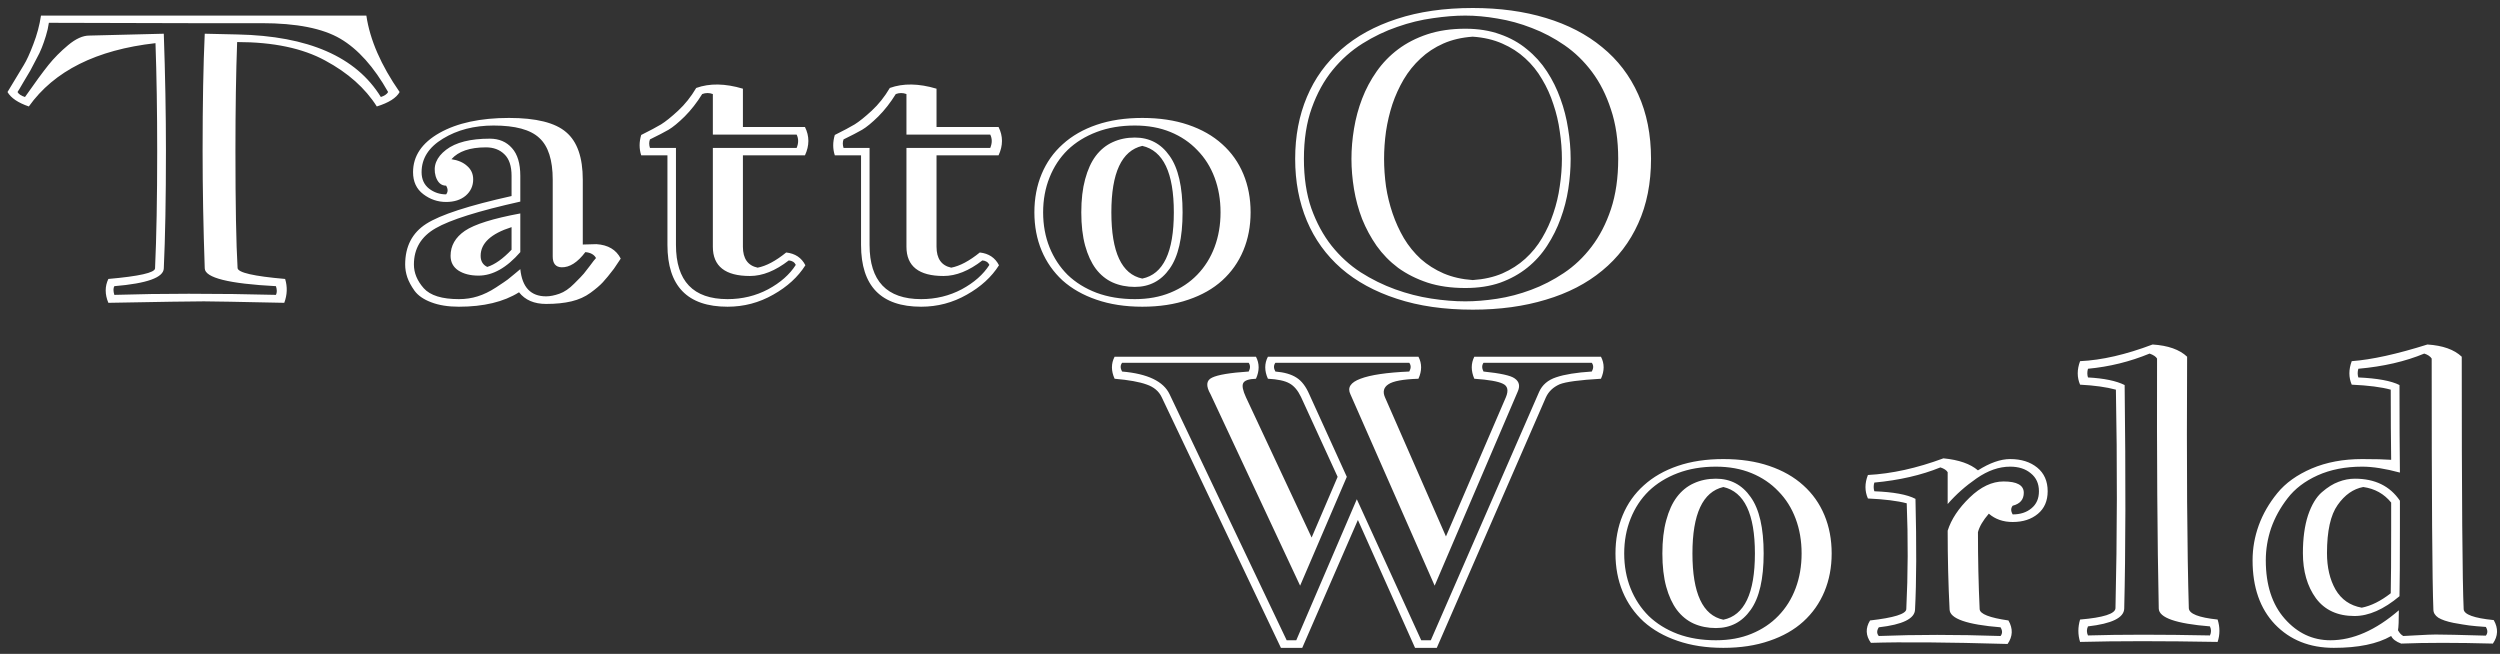 <svg width="195" height="51" viewBox="0 0 195 51" fill="none" xmlns="http://www.w3.org/2000/svg">
<rect x="0" y="0" width="195" height="51" fill="#333333" stroke="none"/>
<g clip-path="url(#clip0_1_5)">
<path fill-rule="evenodd" clip-rule="evenodd" d="M0.585 7.178C0.852 7.64 1.406 8.015 2.249 8.304C4.222 5.532 7.515 3.886 12.128 3.366C12.216 5.888 12.261 8.689 12.261 11.768C12.261 15.454 12.205 18.51 12.094 20.935C12.072 21.272 10.858 21.546 8.452 21.758C8.175 22.336 8.175 22.956 8.452 23.62C12.532 23.543 15.016 23.505 15.903 23.505C16.491 23.505 18.581 23.543 22.173 23.62C22.406 22.995 22.428 22.374 22.24 21.758C19.789 21.546 18.553 21.262 18.531 20.906C18.42 18.991 18.364 15.945 18.364 11.768C18.364 8.496 18.409 5.667 18.497 3.28C21.314 3.28 23.603 3.761 25.366 4.723C27.14 5.676 28.482 6.87 29.391 8.304C30.322 8.015 30.916 7.64 31.171 7.178C29.718 5.089 28.853 3.102 28.576 1.216H14.722H3.197C3.086 1.966 2.886 2.712 2.598 3.453C2.321 4.185 2.071 4.728 1.849 5.084C1.639 5.44 1.217 6.138 0.585 7.178ZM12.776 2.63L6.955 2.775C6.456 2.775 5.907 3.025 5.309 3.525C4.721 4.016 4.211 4.531 3.779 5.07C3.346 5.609 2.736 6.441 1.949 7.567C1.65 7.471 1.456 7.341 1.367 7.178C1.411 7.12 1.567 6.86 1.833 6.398C2.11 5.936 2.287 5.638 2.365 5.503C2.443 5.359 2.587 5.084 2.797 4.68C3.019 4.276 3.174 3.954 3.263 3.713C3.363 3.463 3.468 3.16 3.579 2.803C3.69 2.447 3.768 2.106 3.812 1.779C4.998 1.779 6.811 1.783 9.25 1.793C11.69 1.803 13.514 1.807 14.722 1.807H20.41C23.127 1.807 25.172 2.212 26.547 3.02C27.922 3.828 29.164 5.214 30.273 7.178C30.184 7.341 29.995 7.471 29.707 7.567C27.778 4.43 24.052 2.803 18.531 2.688L15.97 2.63C15.859 5.017 15.803 8.063 15.803 11.768C15.803 14.684 15.859 17.74 15.97 20.935C15.992 21.667 17.843 22.129 21.524 22.321C21.613 22.6 21.613 22.826 21.524 23C19.351 22.942 17.084 22.913 14.722 22.913C12.737 22.913 10.803 22.942 8.918 23C8.829 22.701 8.829 22.475 8.918 22.321C11.468 22.109 12.754 21.648 12.776 20.935C12.887 18.549 12.943 15.493 12.943 11.768C12.943 8.871 12.887 5.825 12.776 2.63ZM36.443 12.952C36.143 12.673 35.733 12.495 35.212 12.418C35.755 11.802 36.654 11.494 37.906 11.494C38.494 11.494 38.971 11.672 39.337 12.028C39.714 12.384 39.902 12.947 39.902 13.717V15.291C36.565 16.032 34.347 16.754 33.25 17.456C32.152 18.159 31.603 19.217 31.603 20.632C31.603 20.969 31.659 21.301 31.769 21.628C31.88 21.955 32.069 22.307 32.335 22.682C32.612 23.057 33.044 23.356 33.632 23.577C34.231 23.808 34.952 23.924 35.794 23.924C37.723 23.924 39.287 23.548 40.484 22.798C40.961 23.404 41.665 23.707 42.596 23.707C43.35 23.707 44.01 23.64 44.576 23.505C45.141 23.37 45.634 23.149 46.056 22.841C46.477 22.533 46.799 22.259 47.02 22.018C47.253 21.768 47.541 21.416 47.885 20.964L48.417 20.17C48.063 19.477 47.431 19.102 46.521 19.044L45.457 19.073V14.02C45.457 12.278 45.025 11.042 44.16 10.31C43.306 9.569 41.82 9.199 39.703 9.199C37.474 9.199 35.667 9.588 34.281 10.368C32.906 11.148 32.218 12.168 32.218 13.428C32.218 14.17 32.484 14.742 33.017 15.146C33.549 15.551 34.142 15.753 34.796 15.753C35.428 15.753 35.938 15.589 36.326 15.262C36.714 14.925 36.908 14.502 36.908 13.992C36.908 13.568 36.753 13.222 36.443 12.952ZM40.584 19.665V16.648C38.455 17.042 37.014 17.495 36.26 18.005C35.517 18.515 35.145 19.165 35.145 19.954C35.145 20.445 35.345 20.825 35.744 21.094C36.154 21.363 36.681 21.498 37.324 21.498C38.433 21.498 39.52 20.887 40.584 19.665ZM39.902 17.716V19.477C39.226 20.189 38.594 20.637 38.006 20.82C37.662 20.656 37.49 20.367 37.49 19.954C37.49 18.972 38.294 18.226 39.902 17.716ZM33.981 13.746C34.136 14.237 34.408 14.482 34.796 14.482C34.952 14.742 34.952 14.968 34.796 15.161C34.297 15.161 33.854 15.012 33.466 14.713C33.078 14.405 32.884 13.977 32.884 13.428C32.884 12.36 33.438 11.489 34.547 10.816C35.667 10.132 36.986 9.791 38.505 9.791C40.19 9.791 41.377 10.113 42.064 10.758C42.763 11.393 43.112 12.48 43.112 14.02V20.011C43.112 20.55 43.339 20.829 43.794 20.849C44.426 20.868 45.047 20.473 45.657 19.665C46.067 19.703 46.344 19.857 46.488 20.127C46.388 20.233 46.233 20.43 46.023 20.719C45.812 20.998 45.651 21.205 45.54 21.34C45.44 21.465 45.191 21.724 44.792 22.119C44.404 22.514 44.016 22.778 43.628 22.913C43.239 23.048 42.896 23.115 42.596 23.115C41.399 23.115 40.728 22.408 40.584 20.993C40.562 21.012 40.418 21.133 40.151 21.354C39.897 21.566 39.714 21.715 39.603 21.802C39.492 21.888 39.187 22.095 38.688 22.422C38.2 22.74 37.723 22.971 37.258 23.115C36.803 23.259 36.315 23.332 35.794 23.332C34.475 23.332 33.56 23.048 33.05 22.48C32.54 21.902 32.285 21.287 32.285 20.632C32.285 19.391 32.85 18.447 33.981 17.803C35.112 17.148 37.313 16.455 40.584 15.724V13.717C40.584 12.755 40.368 12.033 39.935 11.552C39.503 11.061 38.926 10.816 38.206 10.816C36.687 10.816 35.55 11.104 34.796 11.682C34.031 12.269 33.76 12.957 33.981 13.746ZM62.138 11.537H55.602V19.246C55.602 20.767 56.567 21.527 58.496 21.527C59.472 21.527 60.481 21.123 61.523 20.314C61.789 20.334 61.972 20.449 62.072 20.661C61.595 21.412 60.874 22.047 59.91 22.567C58.945 23.077 57.892 23.332 56.75 23.332C54.066 23.332 52.725 21.922 52.725 19.102V11.537H50.696C50.618 11.297 50.618 11.075 50.696 10.873C51.328 10.565 51.81 10.315 52.143 10.123C52.486 9.921 52.908 9.574 53.407 9.083C53.906 8.583 54.36 8 54.771 7.336C55.048 7.231 55.325 7.231 55.602 7.336V10.498H62.138C62.294 10.816 62.294 11.162 62.138 11.537ZM62.82 20.69C62.521 20.103 62.022 19.771 61.323 19.694C60.503 20.358 59.76 20.752 59.095 20.878C58.33 20.714 57.947 20.17 57.947 19.246V12.115H62.787C63.142 11.354 63.142 10.618 62.787 9.906H57.947V6.918C56.561 6.504 55.347 6.485 54.305 6.86C53.895 7.553 53.423 8.145 52.891 8.636C52.359 9.127 51.916 9.483 51.561 9.704C51.206 9.916 50.69 10.19 50.014 10.527C49.848 11.075 49.848 11.605 50.014 12.115H52.06V19.102C52.06 22.316 53.623 23.924 56.75 23.924C58.025 23.924 59.211 23.611 60.309 22.985C61.407 22.369 62.244 21.604 62.82 20.69ZM77.24 11.537H70.703V19.246C70.703 20.767 71.668 21.527 73.597 21.527C74.573 21.527 75.582 21.123 76.624 20.314C76.89 20.334 77.073 20.449 77.173 20.661C76.696 21.412 75.976 22.047 75.011 22.567C74.046 23.077 72.993 23.332 71.851 23.332C69.168 23.332 67.826 21.922 67.826 19.102V11.537H65.797C65.72 11.297 65.72 11.075 65.797 10.873C66.429 10.565 66.912 10.315 67.244 10.123C67.588 9.921 68.009 9.574 68.508 9.083C69.007 8.583 69.462 8 69.872 7.336C70.149 7.231 70.426 7.231 70.703 7.336V10.498H77.24C77.395 10.816 77.395 11.162 77.24 11.537ZM77.921 20.69C77.622 20.103 77.123 19.771 76.425 19.694C75.604 20.358 74.861 20.752 74.196 20.878C73.431 20.714 73.049 20.17 73.049 19.246V12.115H77.888C78.243 11.354 78.243 10.618 77.888 9.906H73.049V6.918C71.663 6.504 70.448 6.485 69.406 6.86C68.996 7.553 68.525 8.145 67.993 8.636C67.46 9.127 67.017 9.483 66.662 9.704C66.307 9.916 65.792 10.19 65.115 10.527C64.949 11.075 64.949 11.605 65.115 12.115H67.161V19.102C67.161 22.316 68.724 23.924 71.851 23.924C73.126 23.924 74.312 23.611 75.41 22.985C76.508 22.369 77.345 21.604 77.921 20.69ZM91.227 12.158C90.562 11.205 89.657 10.729 88.516 10.729C87.884 10.729 87.307 10.849 86.786 11.09C86.276 11.321 85.838 11.677 85.472 12.158C85.117 12.63 84.84 13.236 84.641 13.977C84.441 14.709 84.341 15.57 84.341 16.561C84.341 17.562 84.441 18.428 84.641 19.16C84.84 19.881 85.117 20.483 85.472 20.964C85.838 21.445 86.276 21.802 86.786 22.032C87.307 22.263 87.884 22.379 88.516 22.379C89.657 22.379 90.562 21.907 91.227 20.964C91.903 20.021 92.241 18.553 92.241 16.561C92.241 14.569 91.903 13.101 91.227 12.158ZM91.293 22.826C90.472 23.163 89.547 23.332 88.516 23.332C87.418 23.332 86.426 23.168 85.539 22.841C84.652 22.504 83.898 22.037 83.277 21.441C82.667 20.834 82.196 20.117 81.863 19.29C81.531 18.462 81.364 17.552 81.364 16.561C81.364 15.579 81.531 14.675 81.863 13.847C82.196 13.01 82.667 12.293 83.277 11.696C83.898 11.099 84.652 10.633 85.539 10.296C86.426 9.959 87.418 9.791 88.516 9.791C89.547 9.791 90.472 9.959 91.293 10.296C92.113 10.633 92.812 11.104 93.389 11.711C93.976 12.307 94.425 13.02 94.736 13.847C95.046 14.675 95.202 15.579 95.202 16.561C95.202 17.543 95.046 18.447 94.736 19.275C94.425 20.103 93.976 20.82 93.389 21.426C92.812 22.023 92.113 22.49 91.293 22.826ZM92.674 9.733C91.631 9.377 90.439 9.199 89.098 9.199C87.767 9.199 86.581 9.377 85.539 9.733C84.496 10.089 83.615 10.594 82.894 11.249C82.174 11.893 81.625 12.668 81.248 13.573C80.871 14.477 80.682 15.474 80.682 16.561C80.682 17.649 80.871 18.645 81.248 19.549C81.625 20.445 82.168 21.219 82.878 21.874C83.598 22.518 84.48 23.019 85.522 23.375C86.576 23.741 87.767 23.924 89.098 23.924C90.439 23.924 91.637 23.741 92.691 23.375C93.744 23.019 94.625 22.518 95.335 21.874C96.055 21.219 96.604 20.44 96.981 19.535C97.358 18.63 97.547 17.639 97.547 16.561C97.547 15.474 97.358 14.477 96.981 13.573C96.604 12.668 96.055 11.893 95.335 11.249C94.614 10.594 93.727 10.089 92.674 9.733ZM89.098 21.729C87.49 21.392 86.686 19.67 86.686 16.561C86.686 13.481 87.49 11.754 89.098 11.379C90.739 11.754 91.559 13.481 91.559 16.561C91.559 19.67 90.739 21.392 89.098 21.729ZM112.581 3.395C113.258 3.097 114.023 2.919 114.876 2.861C115.73 2.919 116.495 3.097 117.172 3.395C117.859 3.694 118.458 4.079 118.968 4.55C119.489 5.022 119.927 5.566 120.282 6.182C120.648 6.788 120.942 7.437 121.163 8.13C121.396 8.814 121.563 9.521 121.662 10.252C121.773 10.974 121.828 11.687 121.828 12.389C121.828 13.082 121.773 13.794 121.662 14.526C121.563 15.247 121.396 15.95 121.163 16.633C120.942 17.307 120.648 17.952 120.282 18.568C119.927 19.174 119.489 19.713 118.968 20.185C118.458 20.647 117.864 21.027 117.188 21.325C116.512 21.614 115.741 21.787 114.876 21.845C114.034 21.787 113.275 21.614 112.598 21.325C111.933 21.036 111.34 20.661 110.819 20.199C110.309 19.727 109.87 19.189 109.505 18.582C109.15 17.976 108.856 17.331 108.623 16.648C108.39 15.964 108.218 15.262 108.108 14.54C108.008 13.809 107.958 13.092 107.958 12.389C107.958 11.687 108.008 10.974 108.108 10.252C108.218 9.521 108.385 8.814 108.607 8.13C108.839 7.447 109.133 6.802 109.488 6.196C109.854 5.58 110.292 5.036 110.802 4.565C111.312 4.083 111.905 3.694 112.581 3.395ZM111.351 22.047C112.215 22.326 113.197 22.465 114.295 22.465C115.315 22.465 116.223 22.326 117.022 22.047C117.82 21.758 118.524 21.368 119.134 20.878C119.744 20.387 120.26 19.814 120.681 19.16C121.113 18.495 121.463 17.793 121.729 17.052C122.006 16.301 122.205 15.531 122.327 14.742C122.449 13.943 122.51 13.159 122.51 12.389C122.51 11.619 122.444 10.835 122.311 10.036C122.188 9.228 121.989 8.448 121.712 7.697C121.446 6.947 121.097 6.239 120.664 5.575C120.232 4.911 119.71 4.334 119.101 3.843C118.502 3.342 117.804 2.953 117.005 2.674C116.207 2.385 115.304 2.24 114.295 2.24C113.197 2.24 112.21 2.385 111.334 2.674C110.469 2.962 109.71 3.352 109.055 3.843C108.401 4.334 107.842 4.911 107.376 5.575C106.91 6.239 106.533 6.947 106.245 7.697C105.957 8.448 105.746 9.228 105.613 10.036C105.48 10.835 105.413 11.619 105.413 12.389C105.413 13.159 105.48 13.948 105.613 14.757C105.746 15.555 105.957 16.33 106.245 17.081C106.544 17.822 106.921 18.52 107.376 19.174C107.842 19.828 108.401 20.401 109.055 20.892C109.721 21.373 110.486 21.758 111.351 22.047ZM116.773 23.303C115.885 23.438 115.059 23.505 114.295 23.505C113.463 23.505 112.575 23.433 111.634 23.288C110.691 23.144 109.754 22.903 108.823 22.567C107.891 22.23 106.993 21.787 106.129 21.238C105.274 20.68 104.521 19.992 103.867 19.174C103.212 18.346 102.686 17.374 102.286 16.258C101.898 15.142 101.705 13.852 101.705 12.389C101.705 10.878 101.909 9.555 102.32 8.419C102.73 7.274 103.273 6.287 103.95 5.46C104.626 4.632 105.402 3.944 106.278 3.395C107.154 2.847 108.057 2.414 108.989 2.096C109.92 1.769 110.846 1.543 111.767 1.418C112.687 1.283 113.529 1.216 114.295 1.216C115.082 1.216 115.919 1.292 116.806 1.446C117.704 1.591 118.597 1.836 119.483 2.183C120.37 2.52 121.218 2.967 122.028 3.525C122.837 4.083 123.553 4.776 124.173 5.604C124.794 6.432 125.288 7.409 125.653 8.535C126.03 9.651 126.22 10.936 126.22 12.389C126.22 13.871 126.03 15.18 125.653 16.316C125.277 17.442 124.772 18.419 124.14 19.246C123.519 20.064 122.799 20.748 121.978 21.296C121.158 21.845 120.304 22.283 119.417 22.61C118.541 22.937 117.659 23.168 116.773 23.303ZM108.956 23.303C110.674 23.871 112.648 24.154 114.876 24.154C116.972 24.154 118.873 23.895 120.581 23.375C122.3 22.865 123.763 22.109 124.972 21.108C126.191 20.108 127.128 18.881 127.782 17.427C128.448 15.964 128.78 14.285 128.78 12.389C128.78 10.503 128.448 8.828 127.782 7.365C127.128 5.902 126.191 4.675 124.972 3.684C123.763 2.683 122.3 1.923 120.581 1.403C118.873 0.883 116.972 0.624 114.876 0.624C112.648 0.624 110.674 0.908 108.956 1.475C107.237 2.034 105.791 2.828 104.615 3.857C103.439 4.877 102.547 6.114 101.937 7.567C101.328 9.011 101.023 10.618 101.023 12.389C101.023 14.16 101.328 15.772 101.937 17.225C102.547 18.669 103.439 19.905 104.615 20.935C105.791 21.955 107.237 22.745 108.956 23.303ZM96.968 29.889C97.067 29.677 97.4 29.561 97.966 29.542C98.243 28.926 98.243 28.354 97.966 27.824H86.939C86.662 28.354 86.662 28.926 86.939 29.542C88.048 29.638 88.879 29.788 89.433 29.99C89.999 30.182 90.393 30.514 90.615 30.986L99.912 50.532H101.575L105.916 40.557L110.373 50.532H112.069L120.584 30.986C120.795 30.533 121.15 30.197 121.649 29.975C122.125 29.783 123.201 29.638 124.875 29.542C125.153 28.926 125.153 28.354 124.875 27.824H114.996C114.73 28.354 114.73 28.926 114.996 29.542C116.116 29.619 116.859 29.749 117.225 29.932C117.602 30.105 117.68 30.456 117.458 30.986L112.784 41.842L108.027 30.986C107.839 30.553 107.928 30.216 108.294 29.975C108.659 29.725 109.441 29.581 110.639 29.542C110.916 28.926 110.916 28.354 110.639 27.824H98.897C98.62 28.354 98.62 28.926 98.897 29.542C99.662 29.581 100.222 29.701 100.577 29.903C100.932 30.096 101.231 30.447 101.475 30.957L104.335 37.193L102.307 41.928L97.184 30.986C96.94 30.456 96.868 30.091 96.968 29.889ZM87.521 28.301H97.4C97.533 28.493 97.533 28.719 97.4 28.979C95.948 29.075 94.994 29.234 94.539 29.456C94.085 29.667 94.046 30.1 94.424 30.755L101.409 45.682L105.051 37.193L102.124 30.755C101.857 30.139 101.525 29.706 101.126 29.456C100.726 29.196 100.178 29.037 99.479 28.979C99.335 28.719 99.335 28.493 99.479 28.301H109.924C110.068 28.493 110.068 28.719 109.924 28.979C108.161 29.056 106.892 29.244 106.115 29.542C105.339 29.831 105.079 30.235 105.333 30.755L111.903 45.682L118.373 30.567C118.583 30.115 118.506 29.763 118.139 29.513C117.84 29.292 117.031 29.114 115.712 28.979C115.578 28.719 115.578 28.493 115.712 28.301H124.161C124.304 28.493 124.304 28.719 124.161 28.979C122.962 29.056 122.037 29.205 121.383 29.427C120.74 29.638 120.296 30.018 120.052 30.567L111.603 49.94H110.855L105.832 38.94L101.109 49.94H100.36L91.23 30.755C90.753 29.744 89.517 29.152 87.521 28.979C87.377 28.719 87.377 28.493 87.521 28.301ZM136.55 38.767C135.885 37.814 134.982 37.338 133.84 37.338C133.208 37.338 132.632 37.458 132.11 37.699C131.6 37.929 131.162 38.286 130.796 38.767C130.441 39.238 130.164 39.845 129.965 40.586C129.765 41.317 129.665 42.178 129.665 43.17C129.665 44.171 129.765 45.037 129.965 45.768C130.164 46.49 130.441 47.092 130.796 47.573C131.162 48.054 131.6 48.41 132.11 48.641C132.632 48.872 133.208 48.988 133.84 48.988C134.982 48.988 135.885 48.516 136.55 47.573C137.227 46.63 137.565 45.162 137.565 43.17C137.565 41.178 137.227 39.71 136.55 38.767ZM136.618 49.435C135.797 49.772 134.871 49.94 133.84 49.94C132.742 49.94 131.749 49.777 130.863 49.45C129.976 49.113 129.222 48.646 128.6 48.049C127.991 47.443 127.52 46.726 127.187 45.898C126.855 45.071 126.688 44.161 126.688 43.17C126.688 42.188 126.855 41.283 127.187 40.456C127.52 39.619 127.991 38.901 128.6 38.305C129.222 37.708 129.976 37.241 130.863 36.904C131.749 36.568 132.742 36.399 133.84 36.399C134.871 36.399 135.797 36.568 136.618 36.904C137.438 37.241 138.136 37.713 138.712 38.319C139.301 38.916 139.749 39.628 140.059 40.456C140.37 41.283 140.525 42.188 140.525 43.17C140.525 44.151 140.37 45.056 140.059 45.884C139.749 46.712 139.301 47.428 138.712 48.035C138.136 48.632 137.438 49.098 136.618 49.435ZM137.998 36.342C136.956 35.985 135.763 35.807 134.421 35.807C133.091 35.807 131.905 35.985 130.863 36.342C129.821 36.698 128.939 37.203 128.218 37.857C127.498 38.502 126.948 39.277 126.572 40.182C126.195 41.086 126.007 42.082 126.007 43.17C126.007 44.257 126.195 45.254 126.572 46.158C126.948 47.053 127.492 47.828 128.202 48.482C128.922 49.127 129.804 49.628 130.846 49.984C131.899 50.349 133.091 50.532 134.421 50.532C135.763 50.532 136.961 50.349 138.014 49.984C139.067 49.628 139.949 49.127 140.659 48.482C141.379 47.828 141.928 47.048 142.305 46.144C142.682 45.239 142.87 44.248 142.87 43.17C142.87 42.082 142.682 41.086 142.305 40.182C141.928 39.277 141.379 38.502 140.659 37.857C139.938 37.203 139.051 36.698 137.998 36.342ZM134.421 48.338C132.814 48.001 132.01 46.278 132.01 43.17C132.01 40.09 132.814 38.363 134.421 37.987C136.062 38.363 136.883 40.09 136.883 43.17C136.883 46.278 136.062 48.001 134.421 48.338ZM153.631 38.81C152.766 39.647 152.195 40.509 151.918 41.394C151.918 43.54 151.968 45.59 152.068 47.544C152.09 48.256 153.415 48.718 156.043 48.93C156.198 49.19 156.198 49.416 156.043 49.608C152.617 49.493 149.451 49.493 146.546 49.608C146.379 49.416 146.379 49.19 146.546 48.93C148.409 48.718 149.351 48.256 149.373 47.544C149.484 45.379 149.495 42.501 149.407 38.911C148.764 38.574 147.693 38.377 146.197 38.319C146.13 38.098 146.13 37.872 146.197 37.641C148.148 37.458 149.866 37.063 151.352 36.457C151.641 36.553 151.829 36.678 151.918 36.832V39.315C152.561 38.574 153.315 37.906 154.179 37.309C155.056 36.702 155.926 36.399 156.791 36.399C157.456 36.399 157.994 36.572 158.404 36.919C158.825 37.256 159.037 37.723 159.037 38.319C159.037 38.887 158.842 39.33 158.454 39.647C158.077 39.965 157.589 40.124 156.99 40.124C156.835 39.864 156.835 39.638 156.99 39.445C157.567 39.301 157.855 38.964 157.855 38.435C157.855 37.848 157.328 37.554 156.275 37.554C155.378 37.554 154.496 37.973 153.631 38.81ZM156.658 48.396C155.183 48.184 154.435 47.891 154.413 47.515C154.324 45.6 154.28 43.598 154.28 41.51C154.391 41.077 154.673 40.595 155.128 40.066C155.627 40.499 156.248 40.716 156.99 40.716C157.789 40.716 158.443 40.504 158.953 40.081C159.463 39.657 159.718 39.07 159.718 38.319C159.718 37.53 159.446 36.914 158.903 36.471C158.36 36.029 157.656 35.807 156.791 35.807C156.049 35.807 155.211 36.101 154.28 36.688C153.681 36.178 152.783 35.865 151.586 35.75C149.512 36.52 147.549 36.953 145.698 37.049C145.443 37.694 145.443 38.305 145.698 38.882C146.984 38.94 147.993 39.065 148.725 39.258C148.835 42.02 148.824 44.772 148.691 47.515C148.669 47.891 147.727 48.184 145.864 48.396C145.498 48.992 145.52 49.575 145.931 50.142C148.337 50.066 151.891 50.094 156.592 50.229C157.001 49.642 157.024 49.031 156.658 48.396ZM168.383 47.472C168.405 48.184 169.736 48.646 172.375 48.858C172.486 49.098 172.486 49.334 172.375 49.565C168.605 49.488 165.434 49.488 162.862 49.565C162.751 49.334 162.751 49.098 162.862 48.858C164.724 48.646 165.667 48.184 165.689 47.472C165.799 43.083 165.81 37.27 165.722 30.033C165.068 29.706 164.114 29.508 162.862 29.441C162.795 29.229 162.795 29.003 162.862 28.763C164.525 28.608 166.126 28.214 167.668 27.579C167.967 27.685 168.162 27.815 168.25 27.968C168.228 35.639 168.272 42.14 168.383 47.472ZM172.974 50.07C173.162 49.502 173.162 48.92 172.974 48.324C171.499 48.17 170.75 47.876 170.728 47.443C170.595 42.939 170.551 36.399 170.595 27.824C170.008 27.266 169.109 26.948 167.901 26.871C165.816 27.661 163.931 28.094 162.246 28.171C162.002 28.825 162.002 29.436 162.246 30.004C163.366 30.062 164.297 30.192 165.04 30.394C165.151 36.111 165.14 41.794 165.007 47.443C164.984 47.876 164.065 48.17 162.246 48.324C162.069 48.92 162.069 49.502 162.246 50.07C165.129 49.993 168.705 49.993 172.974 50.07ZM180.641 46.663C181.328 47.587 182.331 48.049 183.651 48.049C184.76 48.049 185.93 47.534 187.16 46.505C187.182 45.561 187.193 43.776 187.193 41.149V39.056C186.417 37.91 185.247 37.338 183.684 37.338C183.251 37.338 182.825 37.419 182.403 37.583C181.982 37.737 181.549 38.007 181.106 38.392C180.663 38.776 180.303 39.378 180.025 40.196C179.759 41.014 179.626 41.996 179.626 43.141C179.626 44.556 179.964 45.73 180.641 46.663ZM194.445 50.2C194.854 49.613 194.877 49.002 194.511 48.367C192.97 48.213 192.188 47.929 192.166 47.515C192.067 45.369 192.016 38.805 192.016 27.824C191.429 27.266 190.536 26.948 189.339 26.871C186.955 27.622 184.987 28.055 183.435 28.171C183.191 28.825 183.191 29.436 183.435 30.004C184.731 30.062 185.746 30.192 186.478 30.394C186.478 32.521 186.489 34.344 186.511 35.865C186.012 35.827 185.259 35.807 184.249 35.807C182.775 35.807 181.461 36.053 180.308 36.544C179.166 37.035 178.273 37.675 177.631 38.464C176.987 39.253 176.505 40.09 176.183 40.975C175.862 41.861 175.701 42.77 175.701 43.704C175.701 45.812 176.283 47.477 177.447 48.699C178.623 49.921 180.153 50.532 182.037 50.532C183.945 50.532 185.436 50.224 186.511 49.608C186.622 49.849 186.882 50.046 187.293 50.2C189.222 50.123 191.606 50.123 194.445 50.2ZM184.333 37.987C185.23 38.112 185.957 38.517 186.511 39.2V41.149C186.511 43.612 186.5 45.321 186.478 46.274C185.702 46.88 184.948 47.255 184.216 47.4C183.307 47.236 182.625 46.764 182.171 45.985C181.727 45.205 181.505 44.257 181.505 43.141C181.505 41.418 181.783 40.167 182.337 39.388C182.891 38.598 183.556 38.132 184.333 37.987ZM192.599 48.785C192.898 48.824 193.33 48.862 193.896 48.901C194.051 49.161 194.051 49.387 193.896 49.58C191.9 49.522 190.597 49.493 189.987 49.493C189.821 49.493 189.627 49.498 189.405 49.507C189.194 49.517 188.906 49.531 188.54 49.551C188.185 49.57 187.825 49.589 187.46 49.608C187.304 49.531 187.165 49.382 187.043 49.161C187.088 48.93 187.11 48.41 187.11 47.602C185.303 49.161 183.523 49.94 181.772 49.94C180.385 49.94 179.199 49.382 178.212 48.266C177.225 47.149 176.732 45.629 176.732 43.704C176.732 42.847 176.871 42.01 177.148 41.192C177.436 40.374 177.863 39.599 178.428 38.868C178.994 38.127 179.776 37.53 180.774 37.078C181.783 36.626 182.942 36.399 184.249 36.399C185.07 36.399 186.051 36.553 187.193 36.861C187.171 35.033 187.16 32.757 187.16 30.033C186.517 29.706 185.447 29.508 183.95 29.441C183.883 29.229 183.883 29.003 183.95 28.763C185.901 28.589 187.615 28.195 189.09 27.579C189.366 27.665 189.56 27.795 189.671 27.968C189.671 38.873 189.715 45.398 189.804 47.544C189.804 47.794 189.932 48.006 190.187 48.179C190.453 48.343 190.846 48.477 191.367 48.583C191.9 48.68 192.31 48.747 192.599 48.785Z" fill="white"/>
</g>
<defs>
<clipPath id="clip0_1_5">
<rect width="195" height="51" fill="white"/>
</clipPath>
</defs>
</svg>
